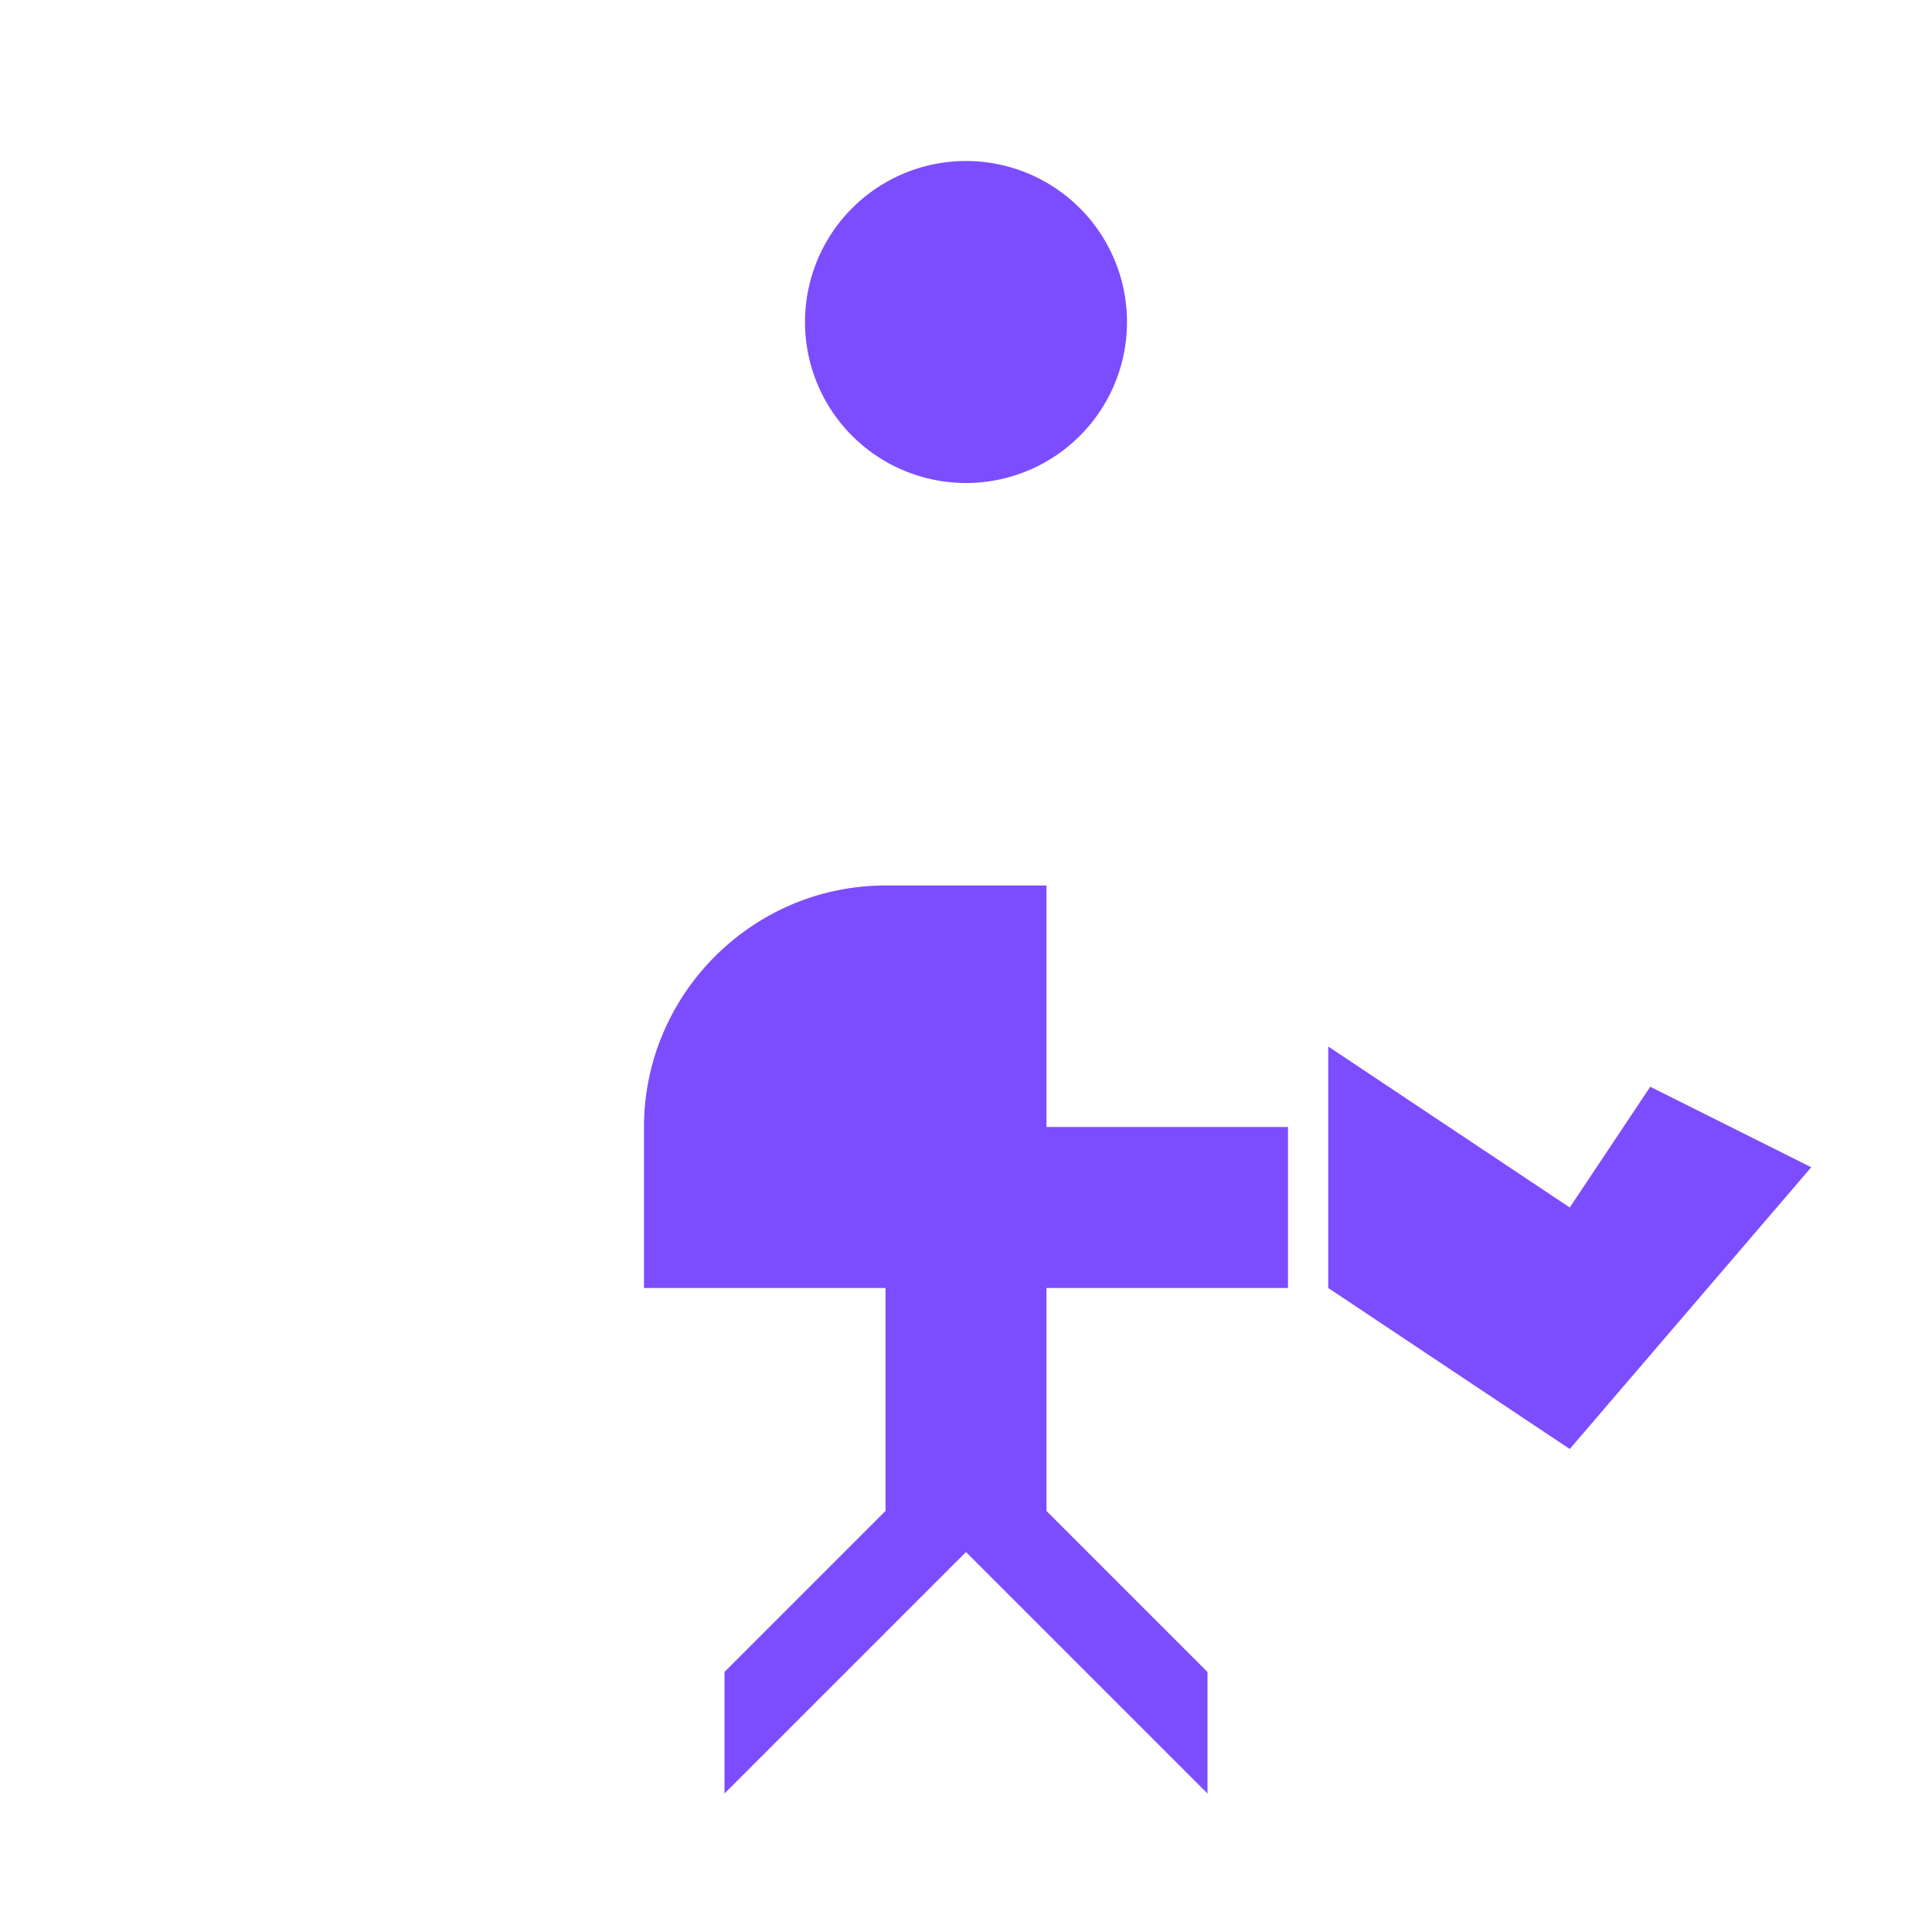 <?xml version="1.0" encoding="UTF-8"?>
<svg xmlns="http://www.w3.org/2000/svg" viewBox="0 0 24 24" fill="#7C4DFF">
  <path d="M8,14C8,12.35 9.35,11 11,11H13V14H16V16H13V18.77L15,20.77V22.28L12,19.28L9,22.28V20.77L11,18.77V16H8V14M12,2A2,2 0 0,1 14,4A2,2 0 0,1 12,6A2,2 0 0,1 10,4A2,2 0 0,1 12,2M16.5,13L19.5,15L20.5,13.5L22.5,14.5L19.5,18L16.5,16V13Z" />
</svg>